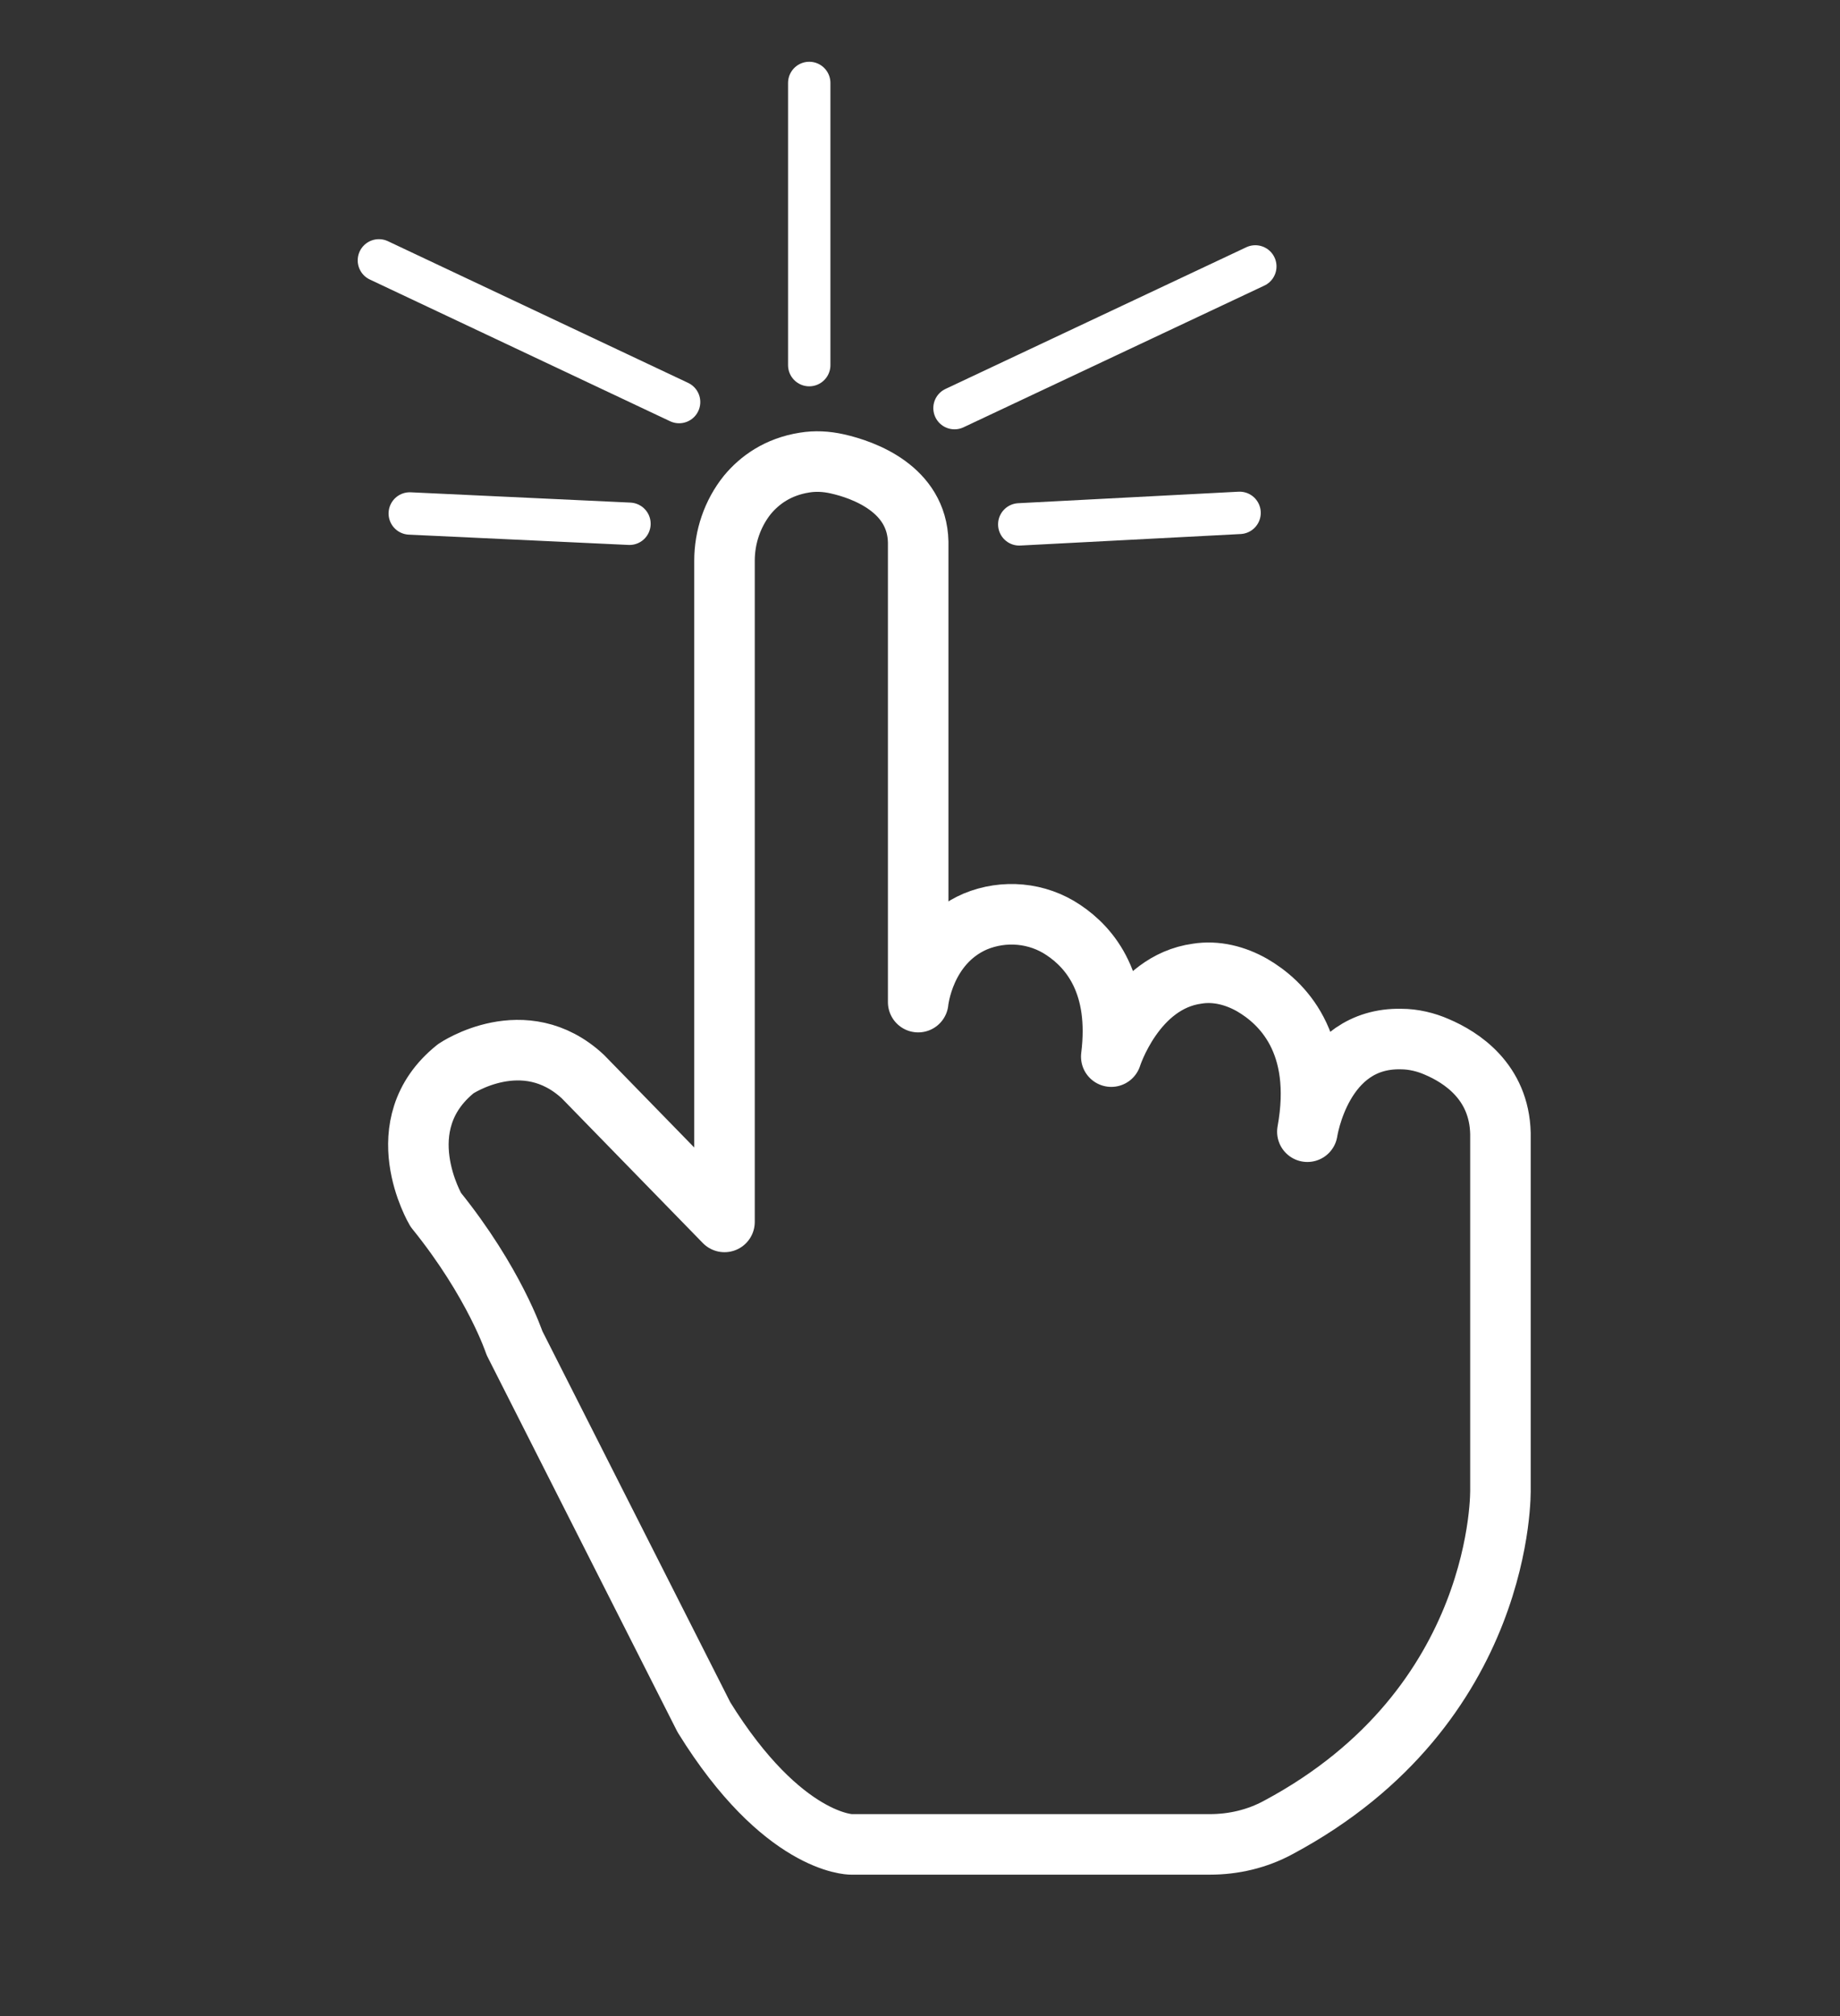 <?xml version="1.0" encoding="utf-8"?>
<!-- Generator: Adobe Illustrator 22.1.0, SVG Export Plug-In . SVG Version: 6.00 Build 0)  -->
<svg version="1.1" xmlns="http://www.w3.org/2000/svg" xmlns:xlink="http://www.w3.org/1999/xlink" x="0px" y="0px"
	 viewBox="0 0 304 333" style="enable-background:new 0 0 304 333;" xml:space="preserve">
<rect x="0" y="0" width="304" height="333" fill="#333333" stroke="none"/>
<style type="text/css">
	.st0{fill:none;stroke:#FFFFFF;stroke-width:10;stroke-linecap:round;stroke-linejoin:round;stroke-miterlimit:10;}
	.st1{fill:none;stroke:#FFFFFF;stroke-width:7;stroke-linecap:round;stroke-linejoin:round;stroke-miterlimit:10;}
</style>
<g id="Layer_1">
</g>
<g id="Layer_2">
	<path class="st0" d="M119.7,201.8V92.6c0-3.9,1.3-7.8,3.8-10.9c2-2.4,5-4.6,9.4-5.3c1.8-0.3,3.6-0.2,5.4,0.2
		c4.5,1,13.2,4.2,13.4,12.9v76c0,0,0.9-9.6,9.4-13.3c4.8-2,10.3-1.5,14.6,1.4c4.5,3,9.4,9,7.9,20.9c0,0,3.9-12.3,14.2-13.7
		c3.1-0.5,6.3,0.3,9.1,1.9c4.8,2.8,11.8,9.4,9.1,24.2c0,0,2.3-15.6,15.5-15.3c2,0,4.1,0.5,5.9,1.3c4,1.7,10.3,5.7,10.5,14.3v58.7
		c0,0,0.9,35.8-36.7,55.9c-3.5,1.9-7.4,2.8-11.3,2.8h-59.3c0,0-11.3,0-24.3-21L85,221.8c0,0-3.3-10-13-22c0,0-8.3-14,3.3-23.3
		c0,0,11.3-7.7,21,1.3L119.7,201.8z"/>
</g>
<g id="Layer_3">
	<line class="st1" x1="157.7" y1="67.4" x2="207.4" y2="44"/>
</g>
<g id="Layer_4">
	<line class="st1" x1="168.4" y1="86.6" x2="204.8" y2="84.7"/>
</g>
<g id="Layer_5">
	<line class="st1" x1="133.7" y1="60.3" x2="133.7" y2="13.7"/>
</g>
<g id="Layer_6">
	<g id="Layer_4_copy">
		<line class="st1" x1="67.7" y1="84.8" x2="104" y2="86.5"/>
	</g>
</g>
<g id="Layer_8">
	<g id="Layer_3_copy">
		<line class="st1" x1="112.2" y1="66.4" x2="62.6" y2="43"/>
	</g>
</g>
</svg>
